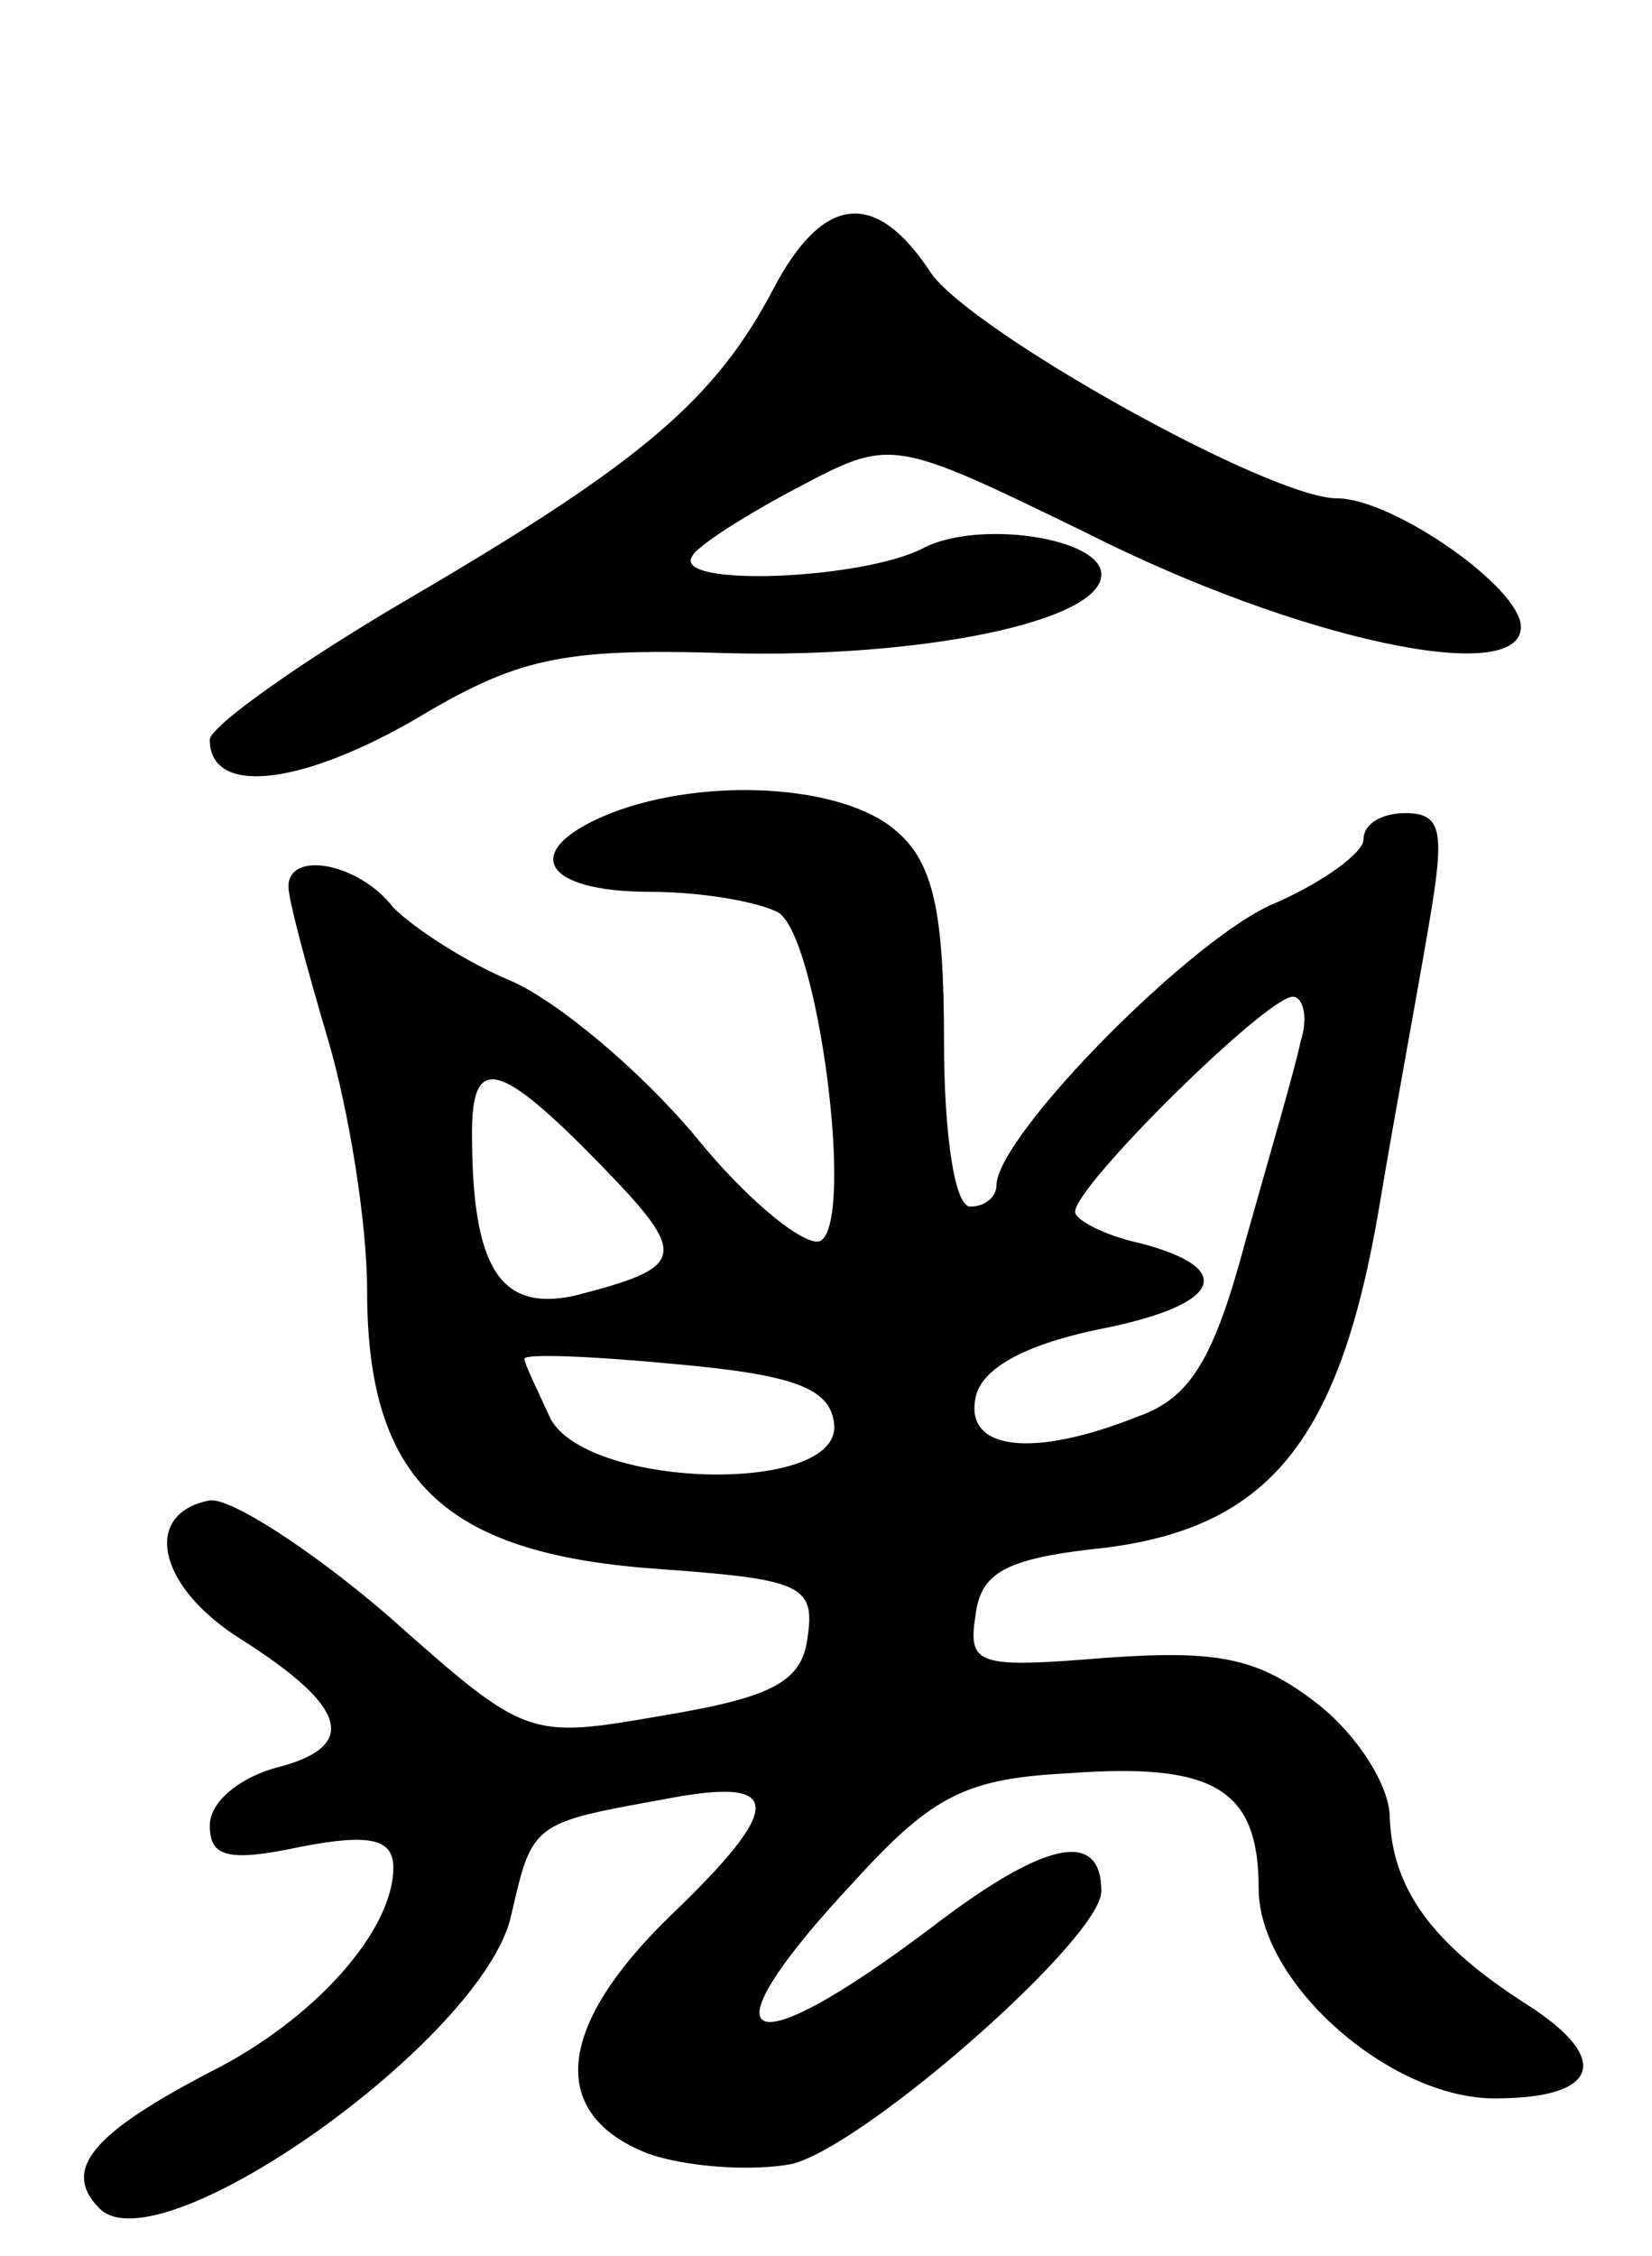 <svg version="1.0" xmlns="http://www.w3.org/2000/svg"
 width="63pt" height="86pt" viewBox="0 0 63 86"
 preserveAspectRatio="xMidYMid meet">
<g transform="translate(0,86) scale(0.1,-0.1)"
fill="#000000" stroke="none">
<path d="M295 750 c-22 -42 -50 -66 -137 -117 -43 -25 -78 -50 -78 -55 0 -21
33 -18 77 7 40 24 56 28 120 26 74 -2 143 12 143 30 0 14 -47 21 -68 10 -23
-12 -96 -15 -88 -3 2 4 21 16 40 26 36 19 36 19 110 -17 81 -41 166 -59 166
-36 0 15 -49 49 -70 49 -26 0 -140 64 -155 86 -21 32 -41 30 -60 -6z"/>
<path d="M233 550 c-35 -14 -27 -30 15 -30 20 0 42 -4 49 -8 15 -10 29 -117
16 -125 -5 -3 -27 14 -48 40 -21 25 -52 51 -70 59 -17 7 -37 20 -45 28 -13 17
-40 22 -40 8 0 -5 7 -31 15 -58 8 -27 15 -70 15 -96 0 -72 29 -100 109 -106
56 -4 62 -6 59 -26 -2 -17 -13 -23 -55 -30 -52 -9 -52 -9 -105 38 -29 25 -60
45 -68 44 -26 -5 -20 -33 12 -53 41 -26 45 -41 13 -49 -14 -4 -25 -13 -25 -22
0 -12 7 -14 35 -8 26 5 35 3 35 -8 0 -24 -30 -58 -70 -78 -44 -23 -57 -37 -42
-52 23 -23 147 65 157 112 8 35 8 35 58 44 46 9 47 -2 2 -45 -43 -42 -46 -75
-8 -90 14 -5 39 -7 55 -4 28 7 118 86 118 104 0 24 -22 19 -65 -14 -73 -55
-88 -45 -29 18 30 33 43 39 82 41 55 4 72 -6 72 -44 0 -36 50 -80 90 -80 40 0
45 15 12 36 -36 23 -51 44 -52 71 0 12 -12 31 -27 43 -23 18 -38 21 -81 18
-49 -4 -53 -3 -50 16 2 17 12 22 50 26 62 8 89 41 104 130 6 36 15 84 19 108
6 35 5 42 -9 42 -9 0 -16 -4 -16 -10 0 -5 -15 -16 -33 -24 -31 -12 -107 -89
-107 -108 0 -4 -4 -8 -10 -8 -6 0 -10 28 -10 63 0 49 -4 68 -18 80 -20 18 -73
21 -109 7z m263 -87 c-2 -10 -12 -44 -21 -76 -12 -45 -21 -60 -41 -67 -40 -16
-66 -13 -62 7 2 11 18 20 46 26 47 9 55 23 17 33 -14 3 -25 9 -25 12 0 10 73
82 83 82 4 0 6 -8 3 -17z m-267 -47 c34 -35 33 -39 -10 -50 -28 -6 -39 10 -39
62 0 30 10 28 49 -12z m89 -98 c5 -28 -93 -26 -108 1 -5 11 -10 21 -10 23 0 2
26 1 57 -2 45 -4 59 -9 61 -22z"/>
</g>
</svg>
